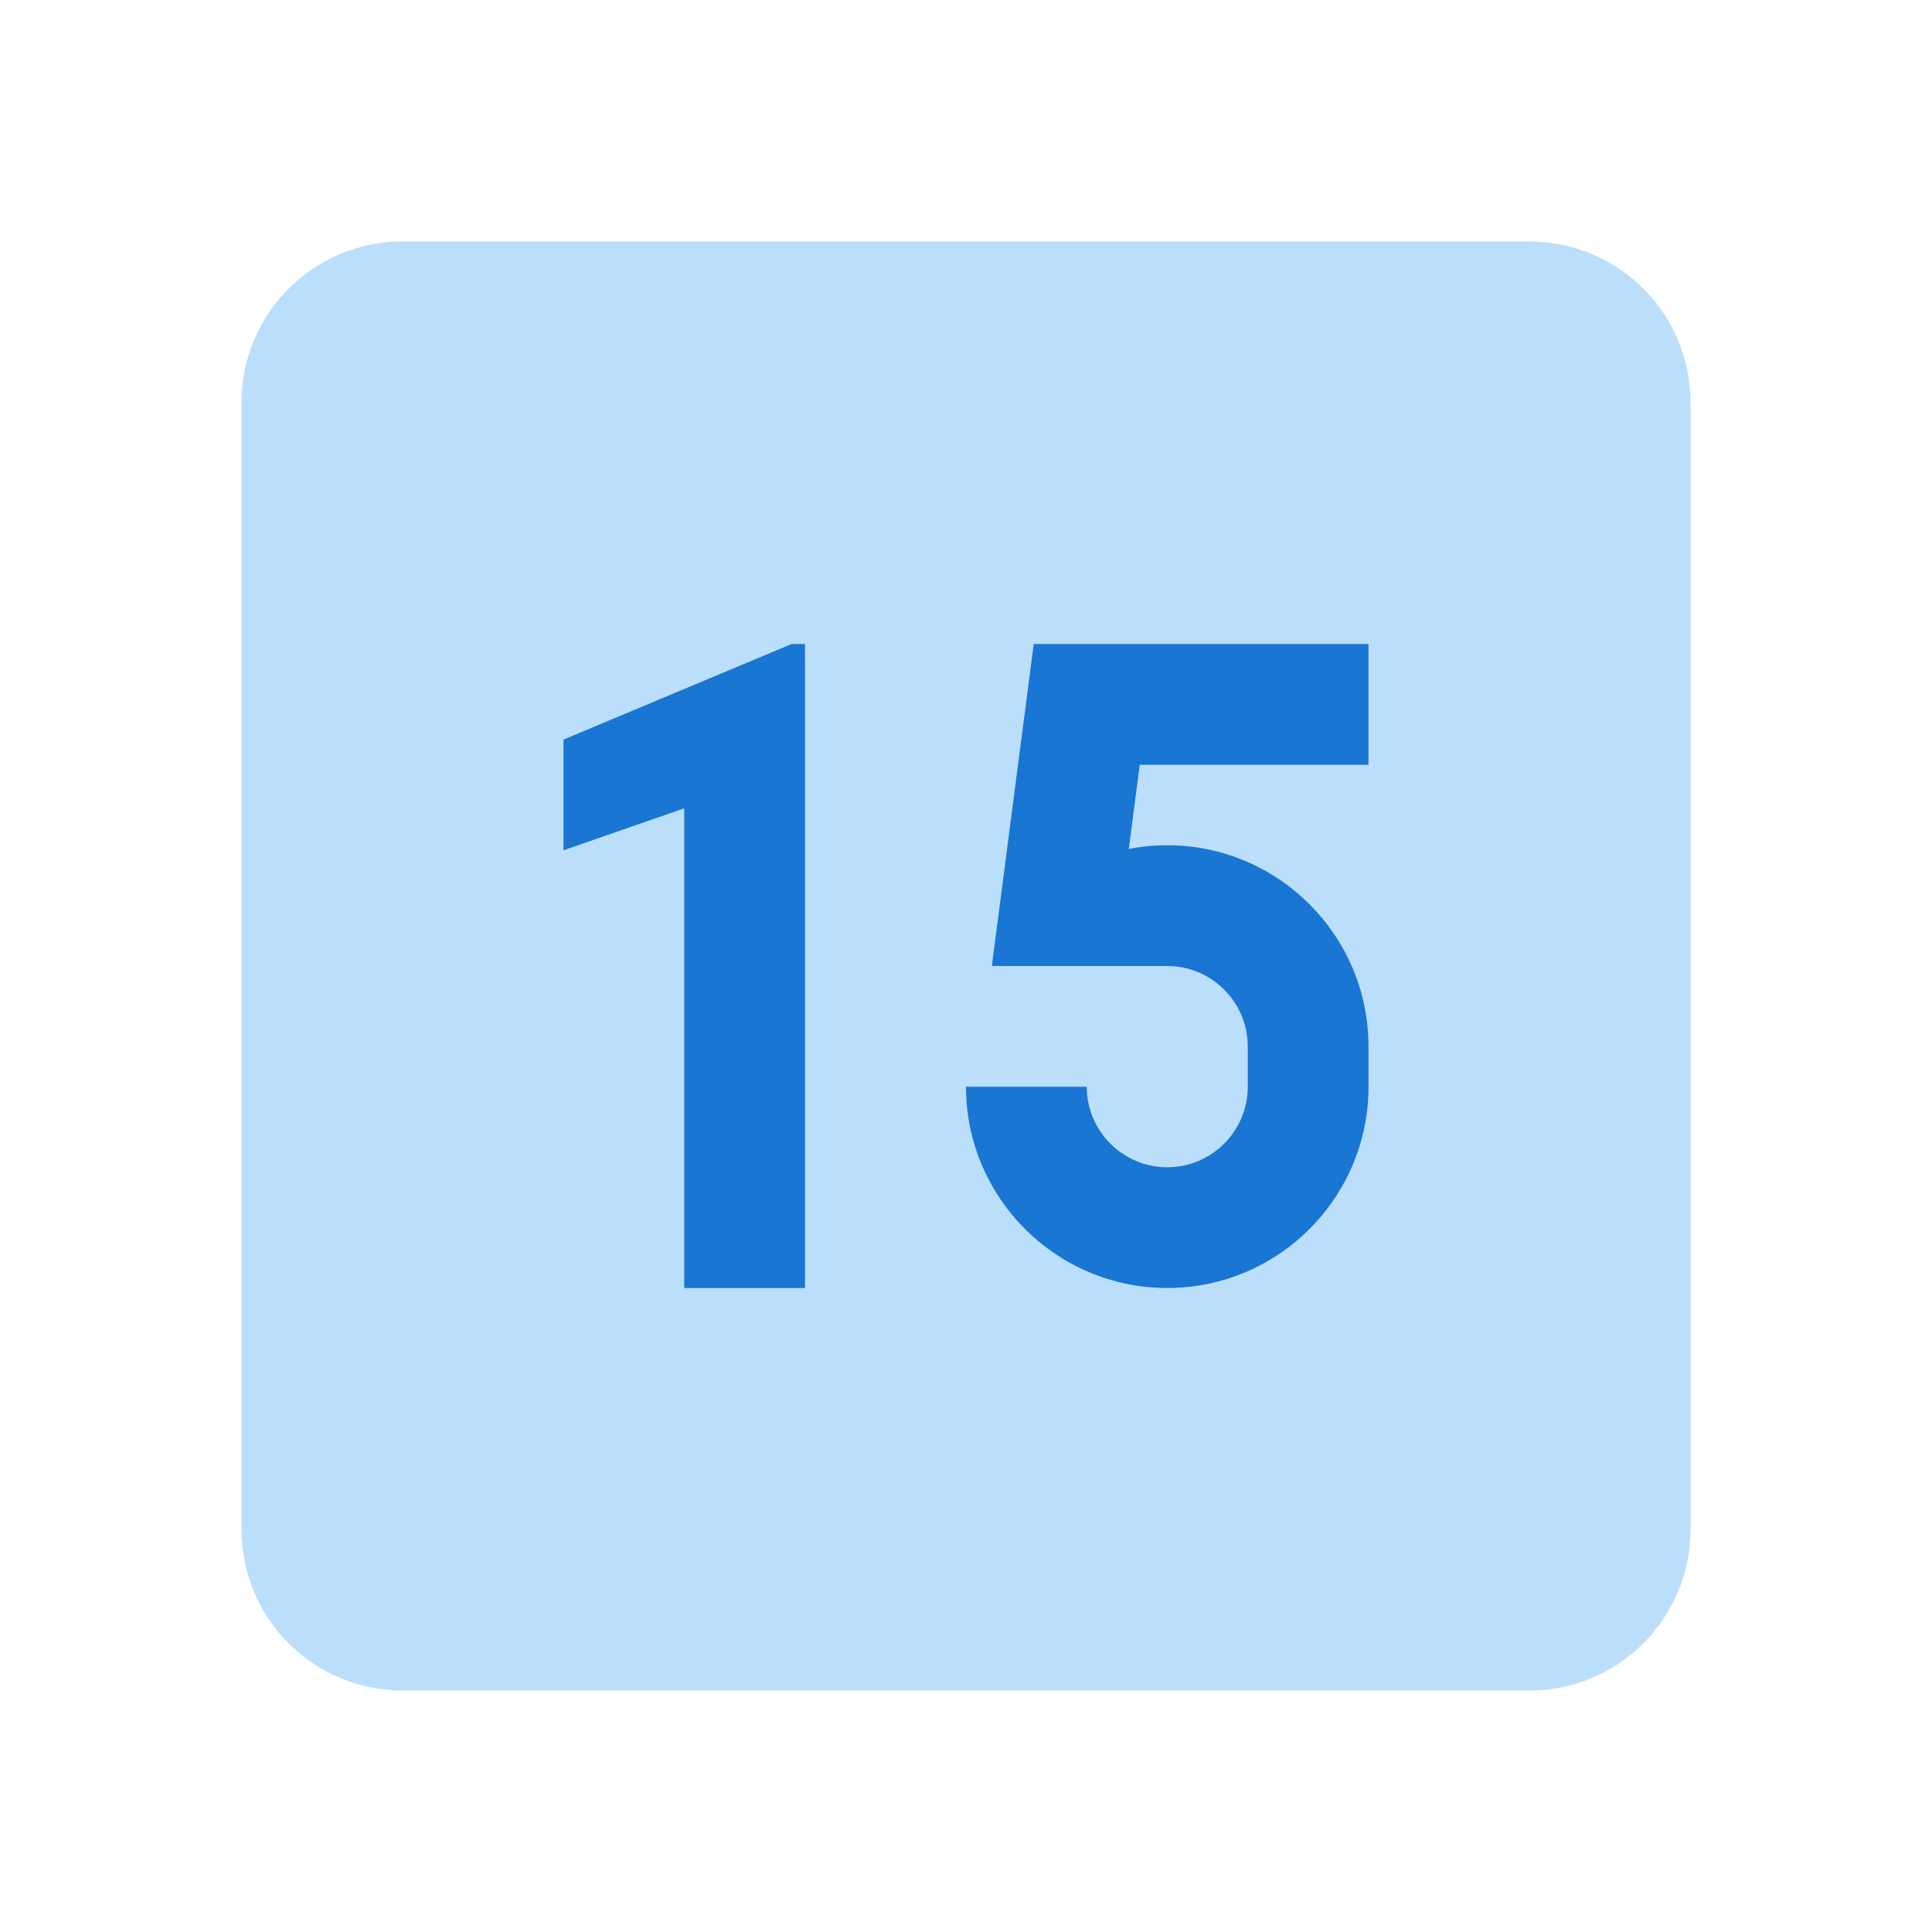 <svg xmlns="http://www.w3.org/2000/svg"  viewBox="0 0 48 48" width="480px" height="480px"><path fill="#bbdefb" d="M6,10c0-2.209,1.791-4,4-4h28c2.209,0,4,1.791,4,4v28c0,2.209-1.791,4-4,4H10c-2.209,0-4-1.791-4-4 V10z"/><path fill="#1976d2" d="M20 32h-3V20.082l-3 1.043v-2.75L19.667 16H20V32zM25.683 16L24.642 24 27.667 24 28.317 19 34 19 34 16z"/><path fill="#1976d2" d="M29,21c-2.226,0-3.83,1.418-4.324,3H29c1.103,0,2,0.897,2,2v1c0,1.103-0.897,2-2,2s-2-0.897-2-2h-3 c0,2.757,2.243,5,5,5s5-2.243,5-5v-1C34,23.243,31.757,21,29,21z"/></svg>